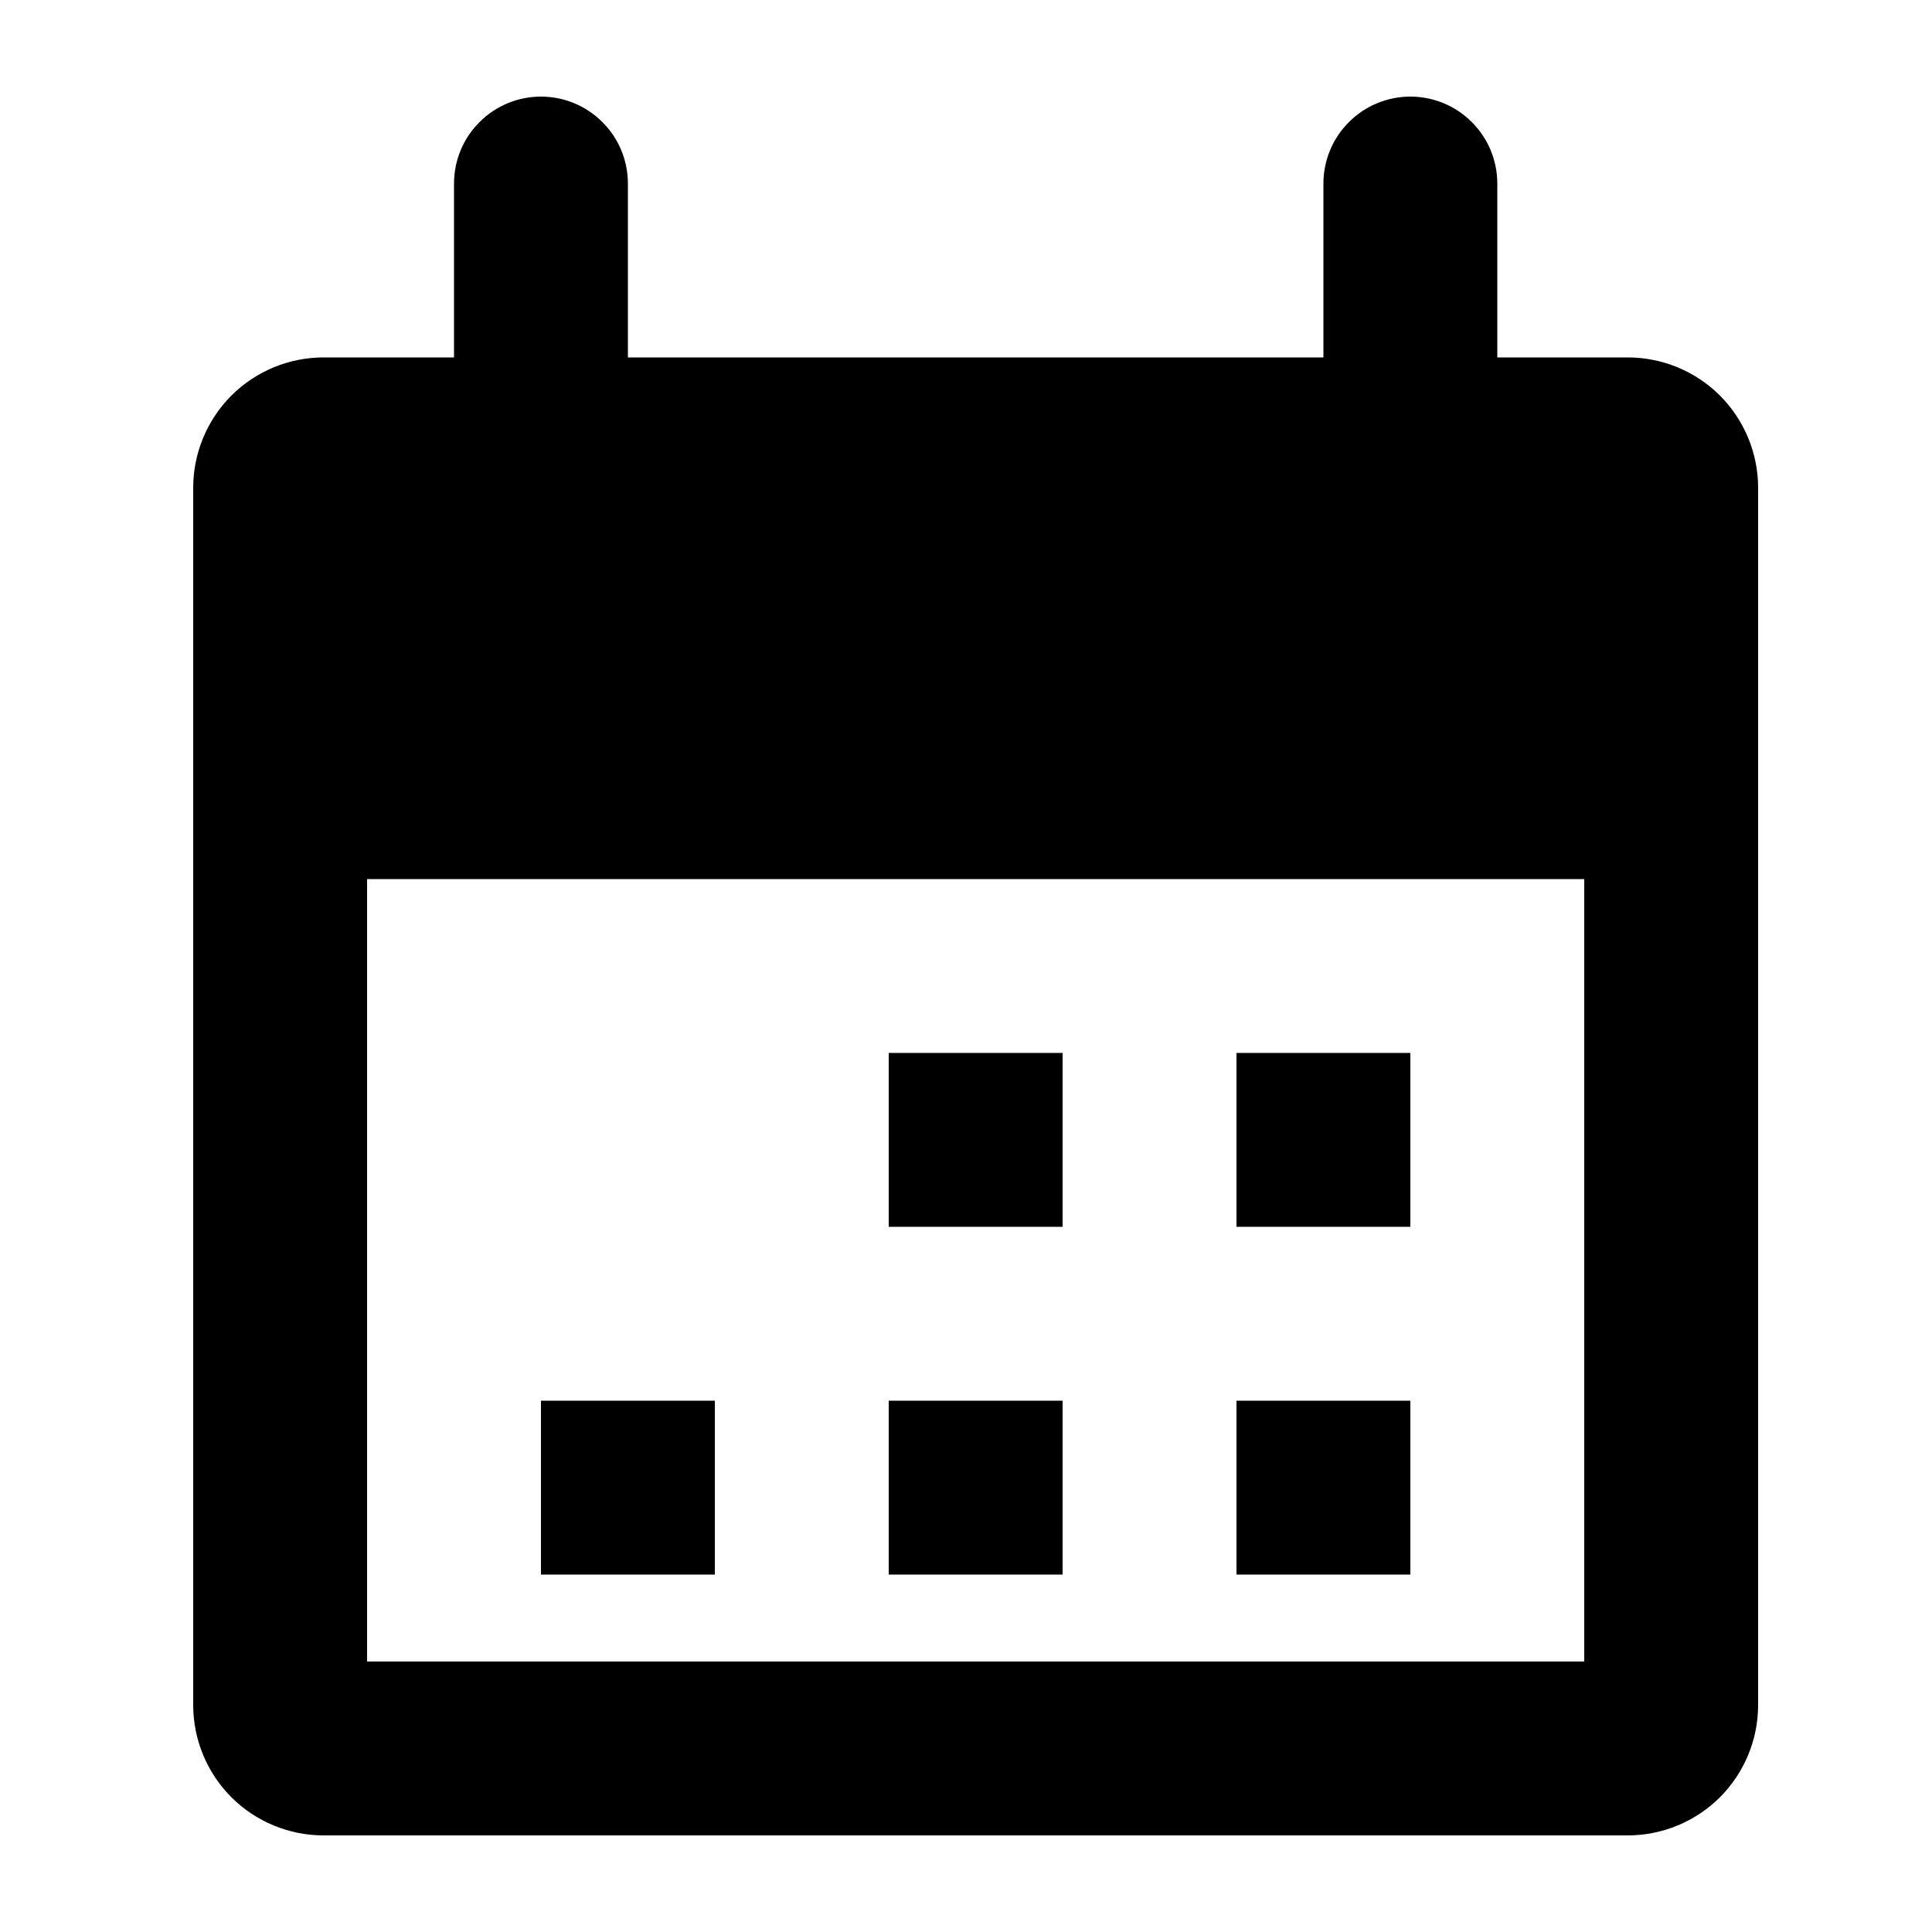 <svg width="20" height="20" viewBox="0 0 20 20" fill="currentColor" xmlns="http://www.w3.org/2000/svg">
<path d="M11 10.9H9.2V12.7H11V10.9Z" />
<path d="M14.6 10.9H12.8V12.7H14.6V10.9Z" />
<path d="M7.4 14.5H5.6V16.3H7.4V14.5Z" />
<path d="M11 14.5H9.2V16.3H11V14.5Z" />
<path d="M14.6 14.5H12.8V16.3H14.6V14.5Z" />
<path d="M16.85 3.7H15.5V1.9C15.5 1.661 15.405 1.432 15.236 1.264C15.068 1.095 14.839 1 14.6 1C14.361 1 14.132 1.095 13.964 1.264C13.795 1.432 13.7 1.661 13.7 1.9V3.7H6.5V1.9C6.5 1.661 6.405 1.432 6.236 1.264C6.068 1.095 5.839 1 5.6 1C5.361 1 5.132 1.095 4.964 1.264C4.795 1.432 4.7 1.661 4.7 1.9V3.7H3.35C2.992 3.7 2.649 3.842 2.395 4.095C2.142 4.349 2 4.692 2 5.05V17.65C2 18.008 2.142 18.351 2.395 18.605C2.649 18.858 2.992 19 3.35 19H16.85C17.208 19 17.551 18.858 17.805 18.605C18.058 18.351 18.2 18.008 18.2 17.65V5.05C18.2 4.692 18.058 4.349 17.805 4.095C17.551 3.842 17.208 3.7 16.85 3.7ZM16.4 17.2H3.8V9.1H16.4V17.2Z" />
</svg>
